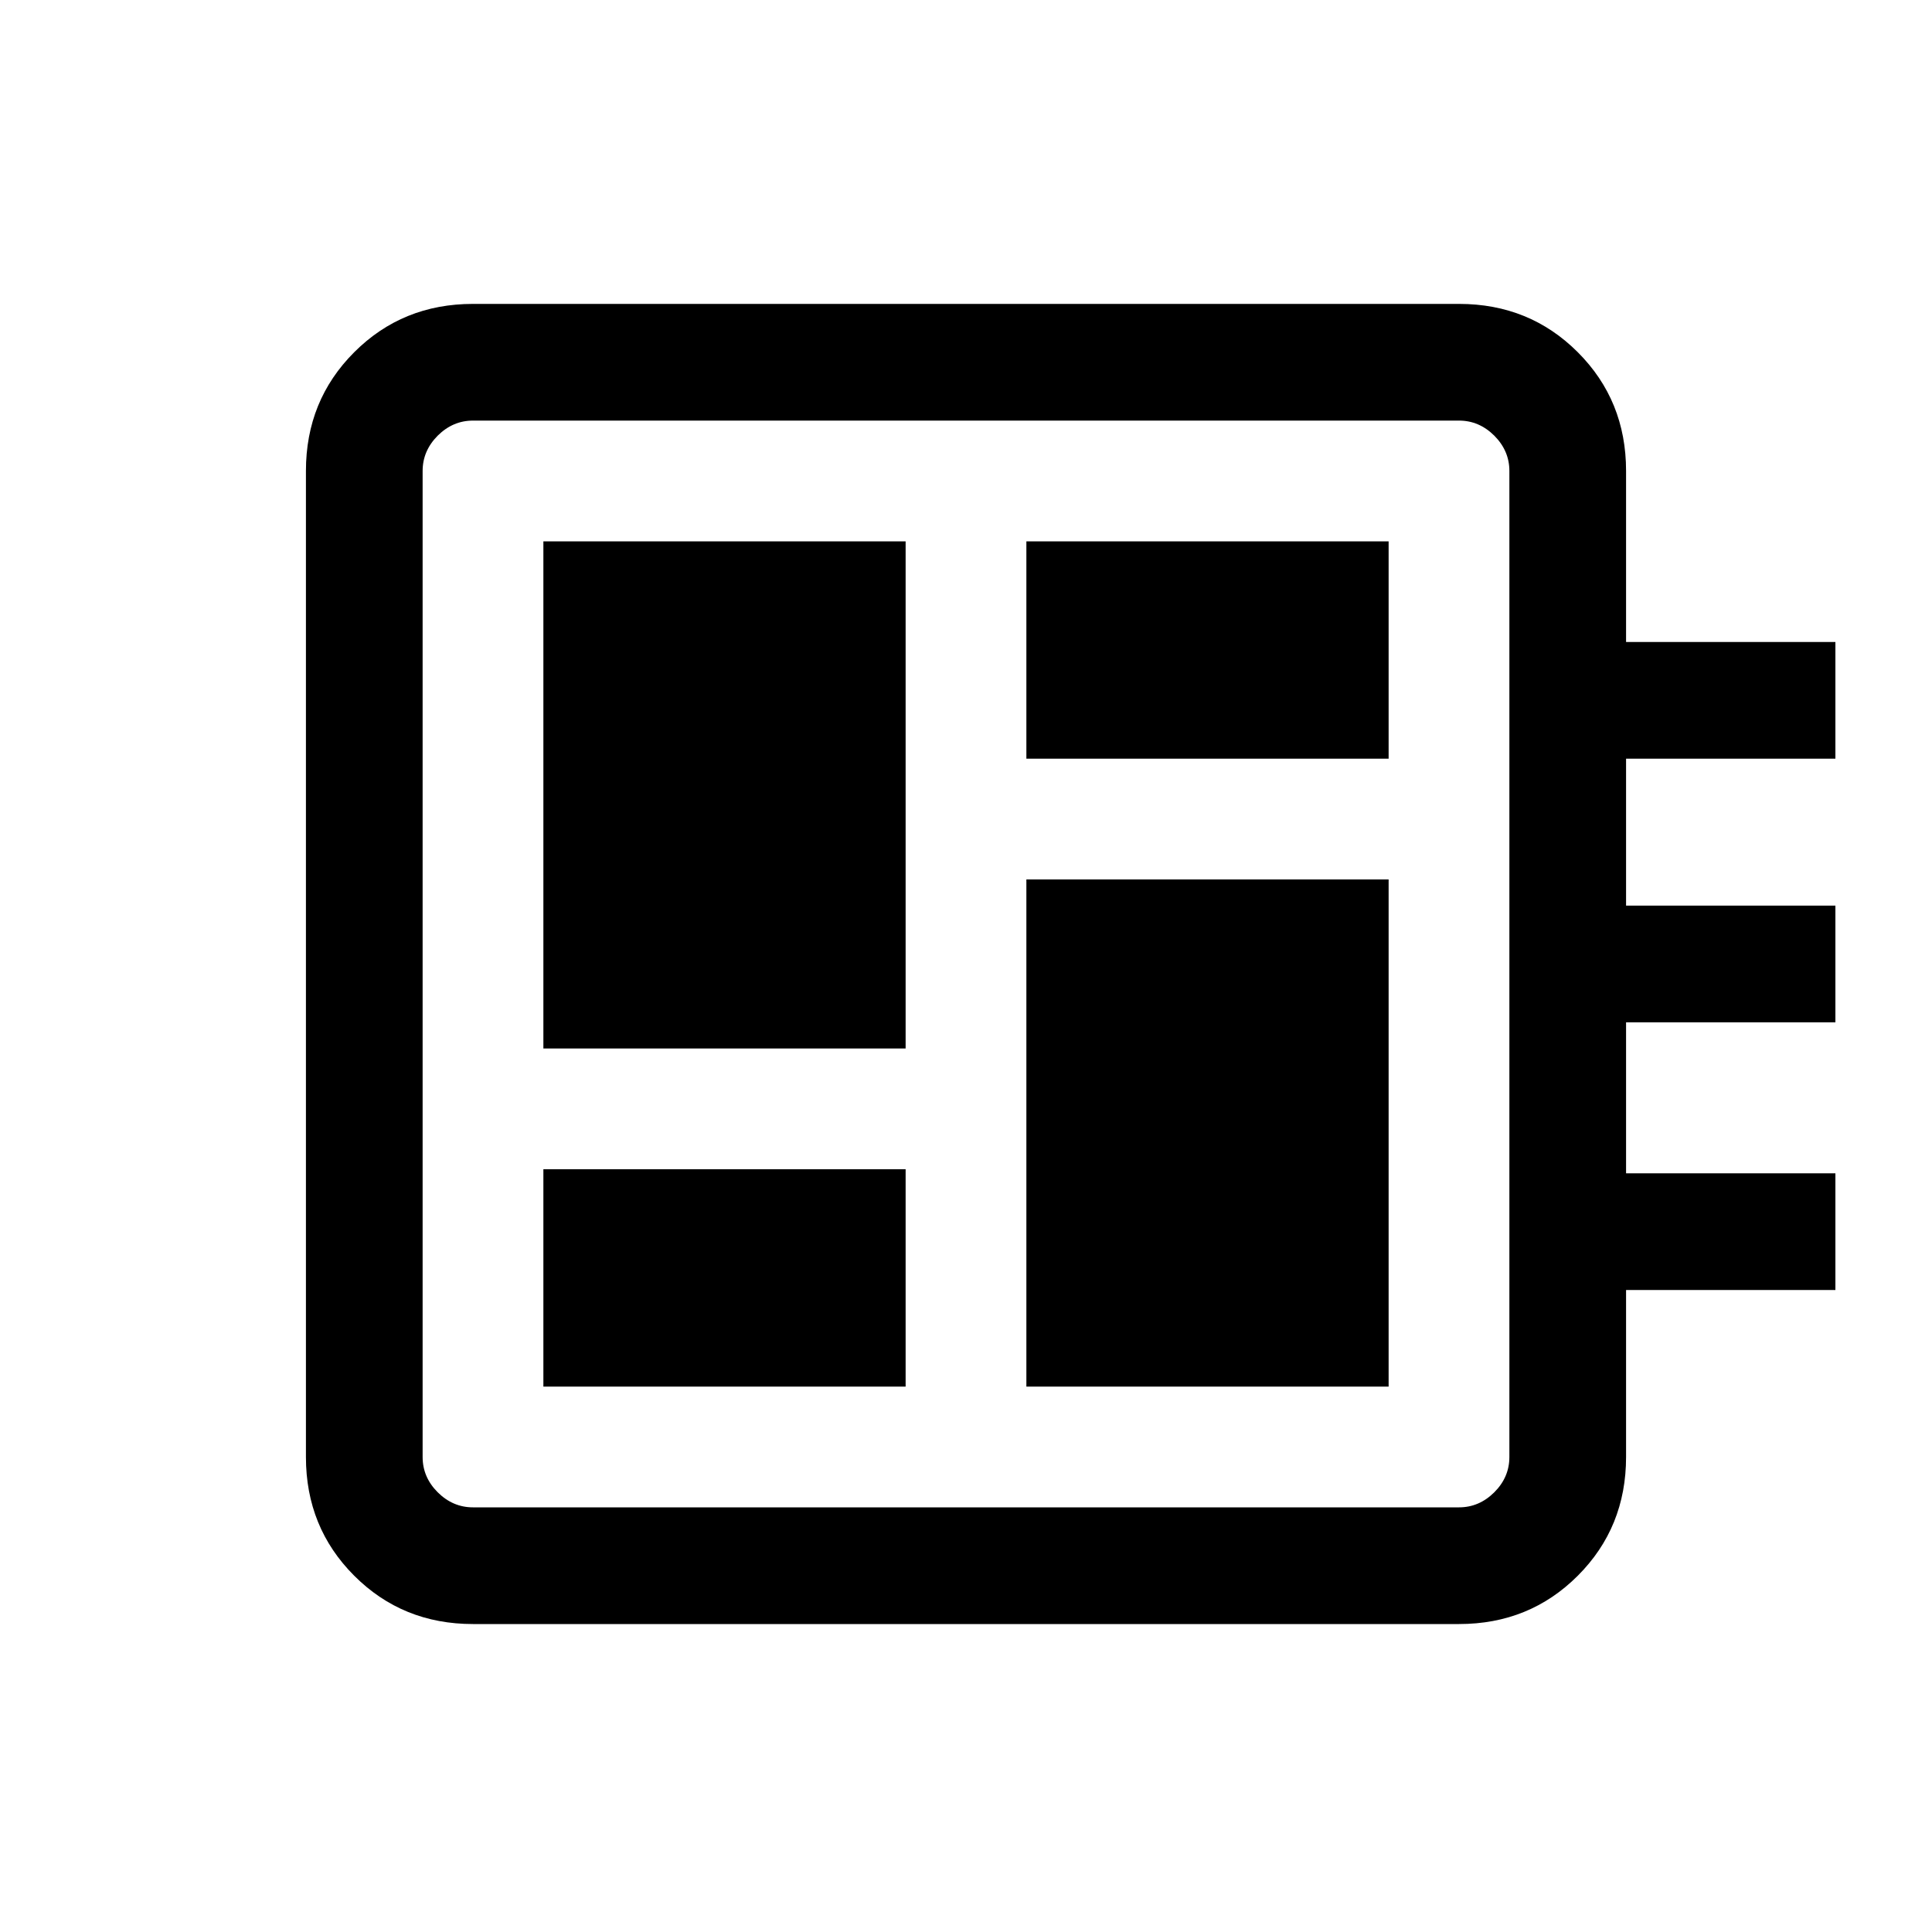 <svg xmlns="http://www.w3.org/2000/svg" height="20" width="20"><path d="M5.625 14.354h3.75v-2.25h-3.75Zm0-3.5h3.75v-5.25h-3.75Zm5 3.5h3.75v-5.25h-3.75Zm0-6.5h3.75v-2.25h-3.75Zm-5.729 8.958q-.729 0-1.229-.5-.5-.5-.5-1.229V4.875q0-.729.5-1.229.5-.5 1.229-.5h10.208q.729 0 1.229.5.5.5.5 1.229v1.771H19v1.208h-2.167v1.521H19v1.208h-2.167v1.563H19v1.208h-2.167v1.729q0 .729-.5 1.229-.5.5-1.229.5Zm0-1.208h10.208q.208 0 .365-.156.156-.156.156-.365V4.875q0-.208-.156-.365-.157-.156-.365-.156H4.896q-.208 0-.365.156-.156.157-.156.365v10.208q0 .209.156.365.157.156.365.156Zm-.521-11.25V15.604 4.354Z"/></svg>